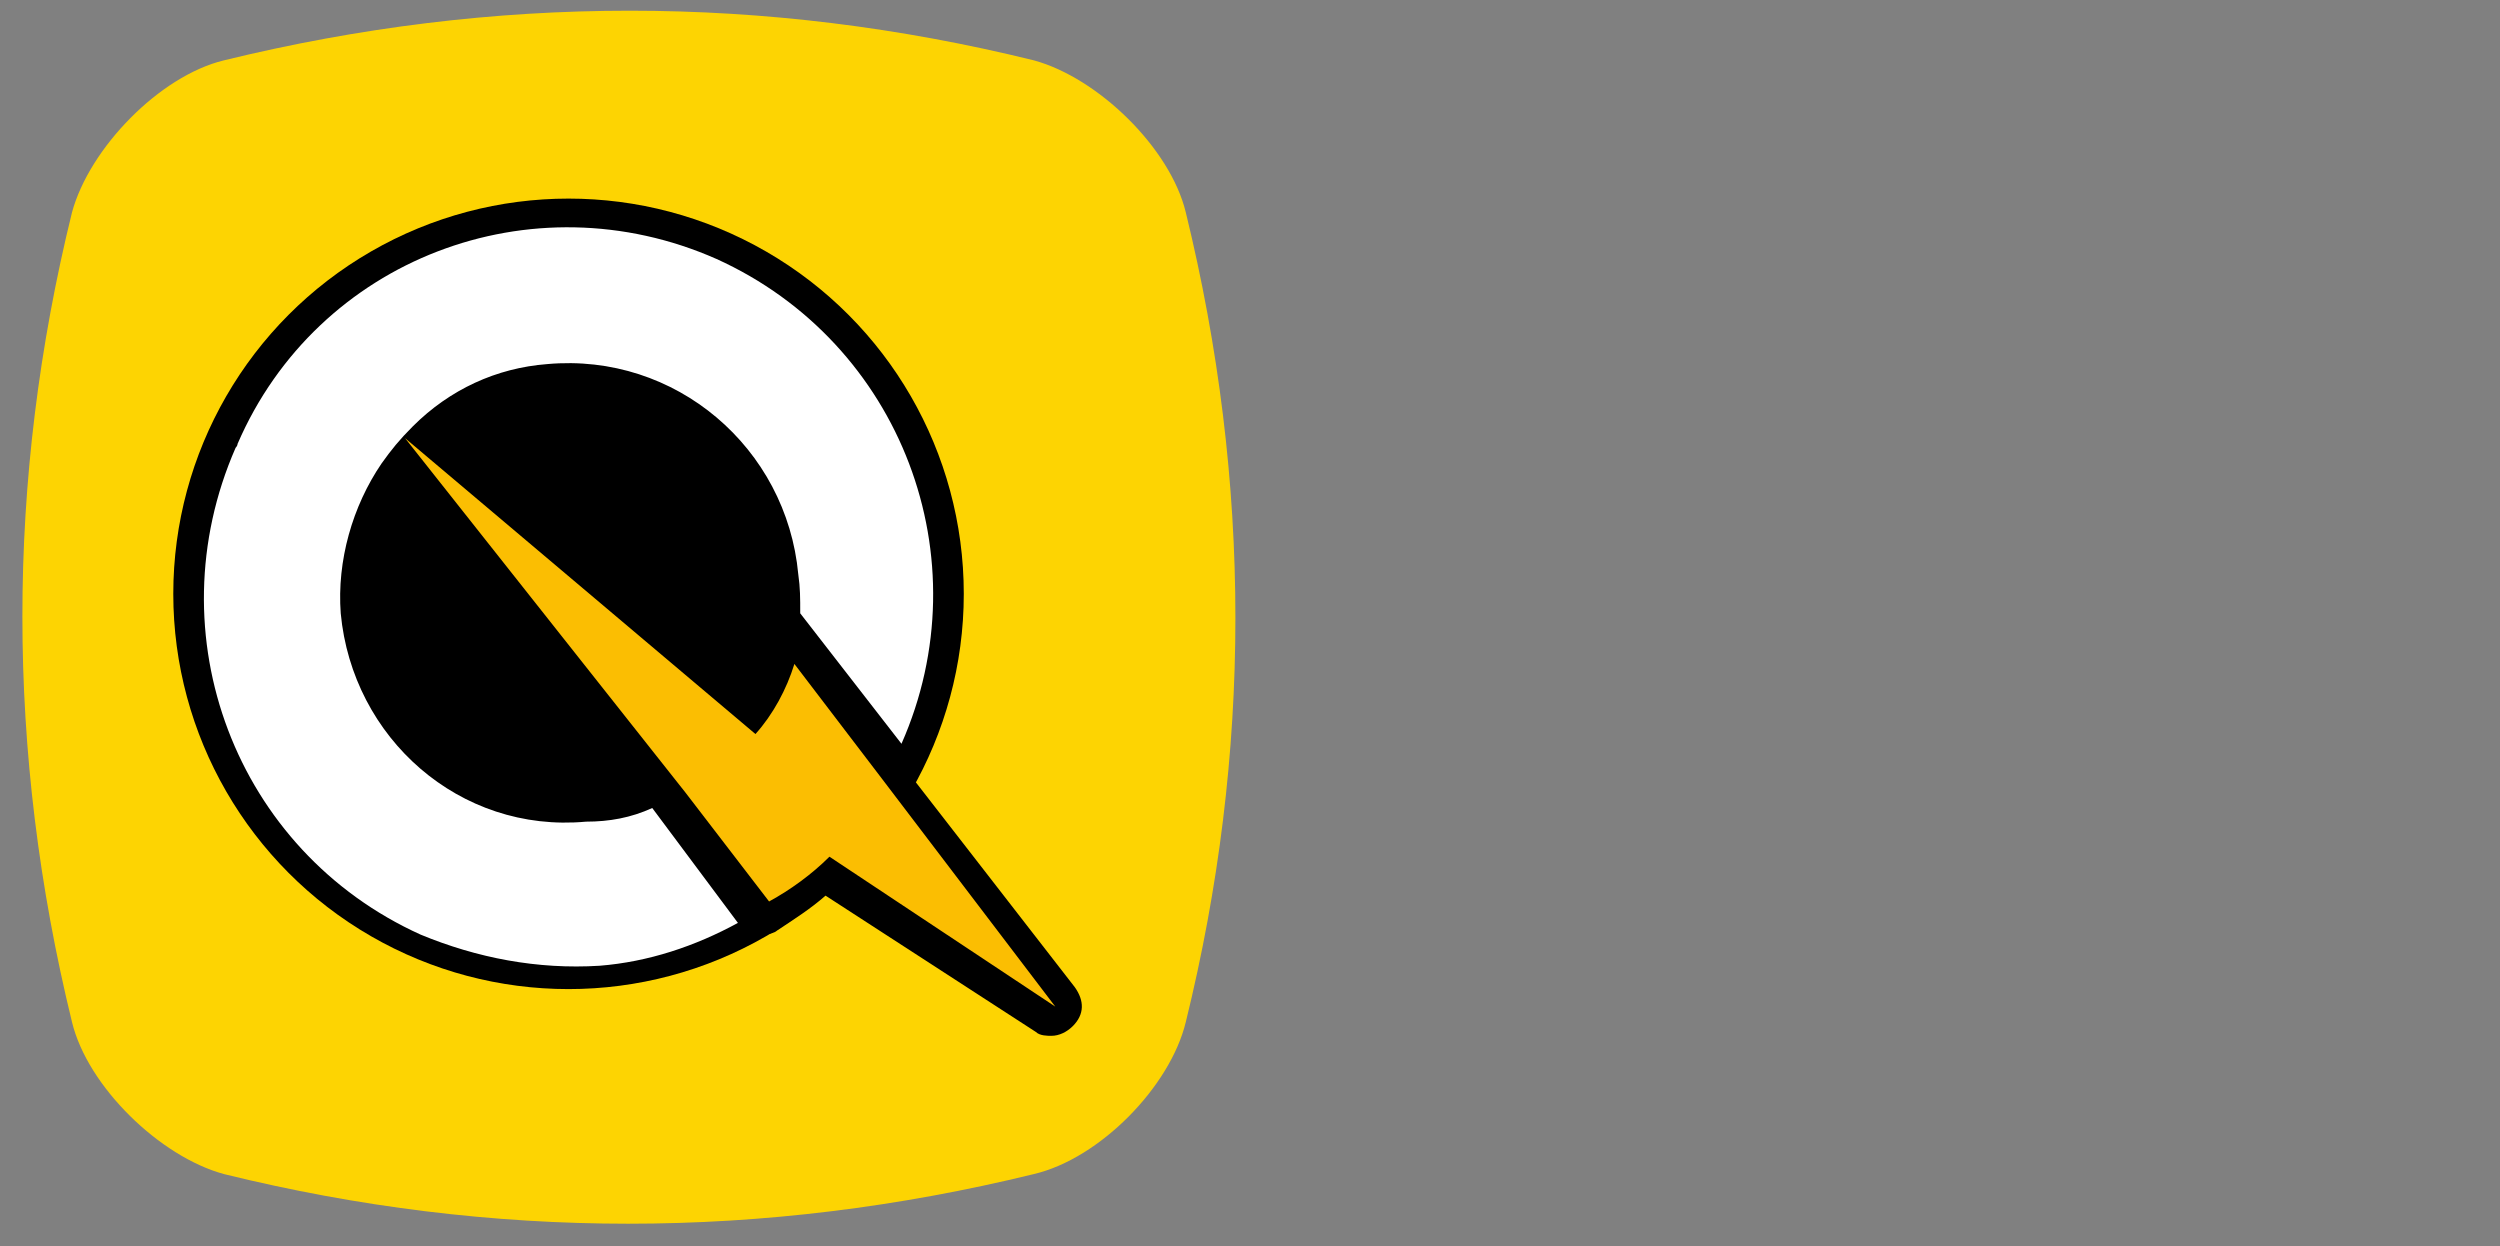 <?xml version="1.0" encoding="UTF-8"?>
<!-- Generator: Adobe Illustrator 23.0.3, SVG Export Plug-In . SVG Version: 6.00 Build 0)  -->
<svg version="1.1" id="Capa_1" xmlns="http://www.w3.org/2000/svg" xmlns:xlink="http://www.w3.org/1999/xlink" x="0px" y="0px" viewBox="0 0 128.4 64" style="enable-background:new 0 0 128.4 64;" xml:space="preserve">
<rect x="0" y="0" width="128.4" height="64" fill="#808080" stroke="none"/>
<style type="text/css">
	.st0{fill:#FDD402;}
	.st1{fill:#FBBE02;}
	.st2{fill:#FFFFFF;}
	.st3{fill:#FCBE00;}
</style>
<g>
	<path class="st0" d="M53.1,60.3c-13.9,3.4-27.8,3.4-41.6,0c-3.3-0.9-7-4.5-7.8-7.8c-3.4-13.9-3.4-27.8,0-41.6   c0.9-3.3,4.5-7,7.8-7.8c13.9-3.4,27.8-3.4,41.6,0c3.3,0.9,7,4.5,7.8,7.8c3.4,13.9,3.4,27.8,0,41.6C60.1,55.8,56.5,59.5,53.1,60.3z"/>
	<g>
		<circle cx="29.2" cy="30.5" r="20.3"/>
		<path class="st1" d="M54.2,52.5c-0.2,0-0.3-0.1-0.5-0.2l-11.2-7.4c-0.9,0.7-1.9,1.5-2.8,2.1c-0.2,0.1-0.2,0.1-0.4,0.1    c-0.2,0-0.5-0.1-0.6-0.3l-4.2-5.5L20.2,23c-0.2-0.3-0.2-0.7,0.1-0.9c0.2-0.2,0.3-0.2,0.6-0.2c0.2,0,0.4,0.1,0.5,0.2l17.3,14.7    c0.6-0.8,1.1-1.8,1.4-2.7c0.1-0.2,0.3-0.5,0.6-0.6c0.1,0,0.1,0,0.2,0c0.2,0,0.5,0.1,0.6,0.3l4.5,5.9l8.9,11.5    c0.2,0.3,0.2,0.7-0.1,0.9C54.5,52.3,54.4,52.5,54.2,52.5z"/>
		<path d="M20.8,22.5l18,15.2c0.9-1,1.6-2.3,2-3.6l4.5,5.9l8.9,11.7l-11.6-7.7c-0.9,0.9-2,1.7-3.1,2.3l-4.3-5.6L20.8,22.5 M20.8,21    c-0.4,0-0.7,0.2-1,0.5c-0.6,0.6-0.6,1.4-0.2,2l14.2,18.4l4.2,5.5c0.3,0.4,0.7,0.6,1.2,0.6c0.3,0,0.6-0.1,0.7-0.2    c0.9-0.6,1.7-1.1,2.5-1.8l10.8,7c0.2,0.2,0.6,0.2,0.8,0.2c0.4,0,0.8-0.2,1.1-0.5c0.6-0.6,0.6-1.3,0.1-2l-9-11.6l-4.5-5.9    c-0.3-0.4-0.7-0.6-1.2-0.6c-0.1,0-0.2,0-0.2,0c-0.6,0.1-0.9,0.5-1.2,0.9c-0.2,0.7-0.6,1.3-0.9,2L21.7,21.5    C21.5,21.2,21.2,21,20.8,21L20.8,21z"/>
		<path class="st2" d="M33.5,41.5c-1.1,0.5-2.2,0.7-3.4,0.7c-6.5,0.6-12-4.3-12.6-10.7c-0.2-2.7,0.6-5.5,2.1-7.7    c0.5-0.7,0.9-1.2,1.6-1.9c1.9-1.9,4.3-3,6.9-3.2c6.6-0.6,12.3,4.3,12.9,10.8c0.1,0.7,0.1,1.2,0.1,2l5.2,6.7    c4.2-9.5,0-20.6-9.5-24.9c-9.5-4.2-20.5,0-24.6,9.5c0,0.1-0.1,0.2-0.1,0.2c-4.2,9.6,0,20.7,9.5,25c2.9,1.2,6,1.8,9.2,1.6    c2.5-0.2,4.9-1,7.1-2.2L33.5,41.5z"/>
	</g>
</g>
</svg>